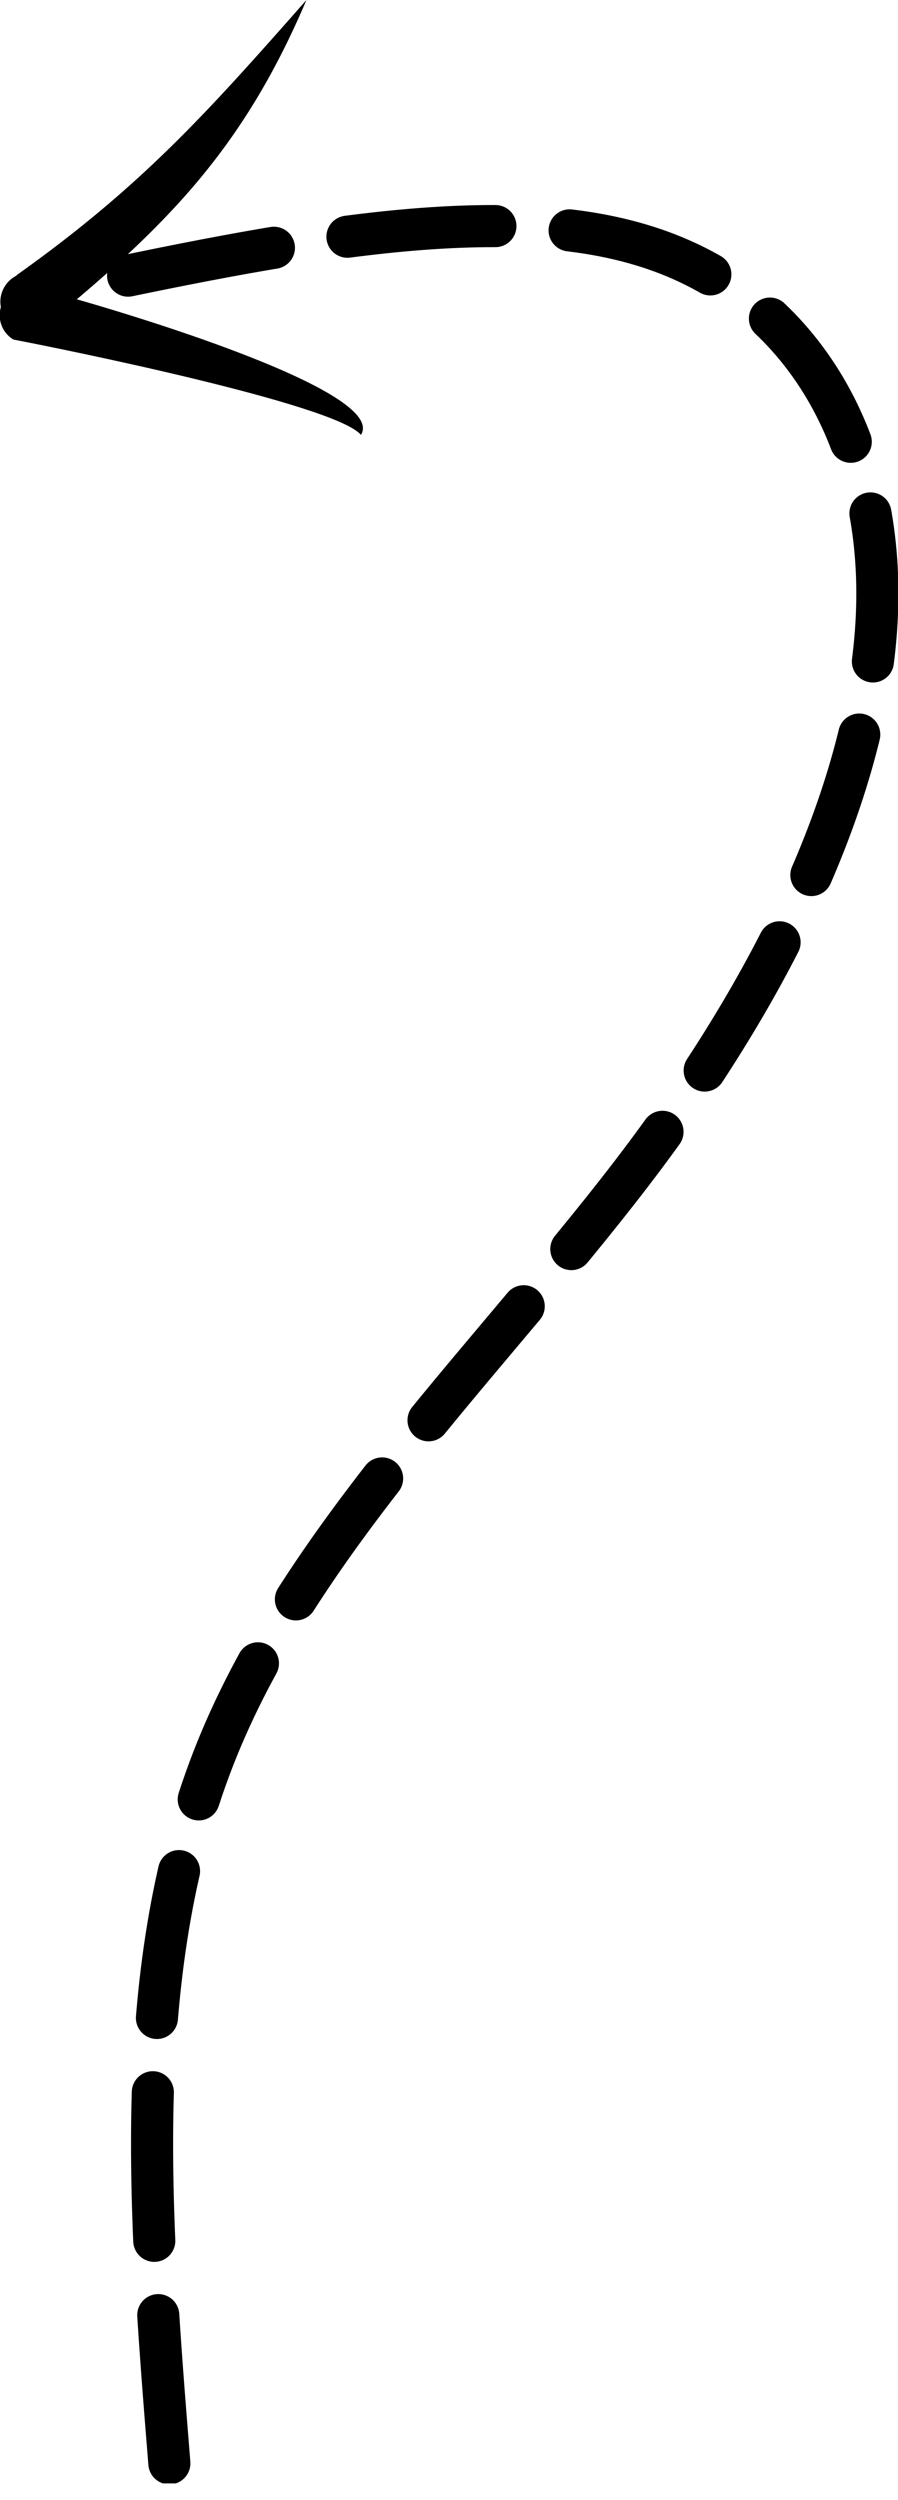 <svg width="32" height="89" viewBox="0 0 32 89" fill="none" xmlns="http://www.w3.org/2000/svg">
<g clip-path="url(#clip0)">
<path fill-rule="evenodd" clip-rule="evenodd" d="M0.579 9.805C5.025 6.649 7.367 4.029 10.92 0C8.657 5.32 5.918 8.079 1.512 11.671C0.996 11.929 0.38 11.711 0.122 11.195C-0.136 10.679 0.083 10.063 0.599 9.805H0.579Z" fill="black"/>
<path fill-rule="evenodd" clip-rule="evenodd" d="M1.589 10.341C3.256 10.758 13.895 13.835 12.863 15.482C11.95 14.391 2.244 12.425 0.477 12.088C-0.019 11.79 -0.158 11.135 0.16 10.659C0.457 10.163 1.113 10.024 1.589 10.341Z" fill="black"/>
<path d="M6.035 87.693C5.32 78.821 4.606 69.968 7.742 62.247C10.878 54.526 17.885 47.955 22.966 41.167C28.047 34.379 31.183 27.372 31.263 21.358C31.342 15.343 28.325 10.341 22.827 8.714C17.329 7.066 9.31 8.793 1.311 10.5" stroke="black" stroke-width="1.5" stroke-miterlimit="22.926" stroke-linecap="round" stroke-linejoin="round" stroke-dasharray="5.29 2.65"/>
</g>
<defs>
<clipPath id="clip0">
<rect width="32" height="88.408" fill="white"/>
</clipPath>
</defs>
</svg>
